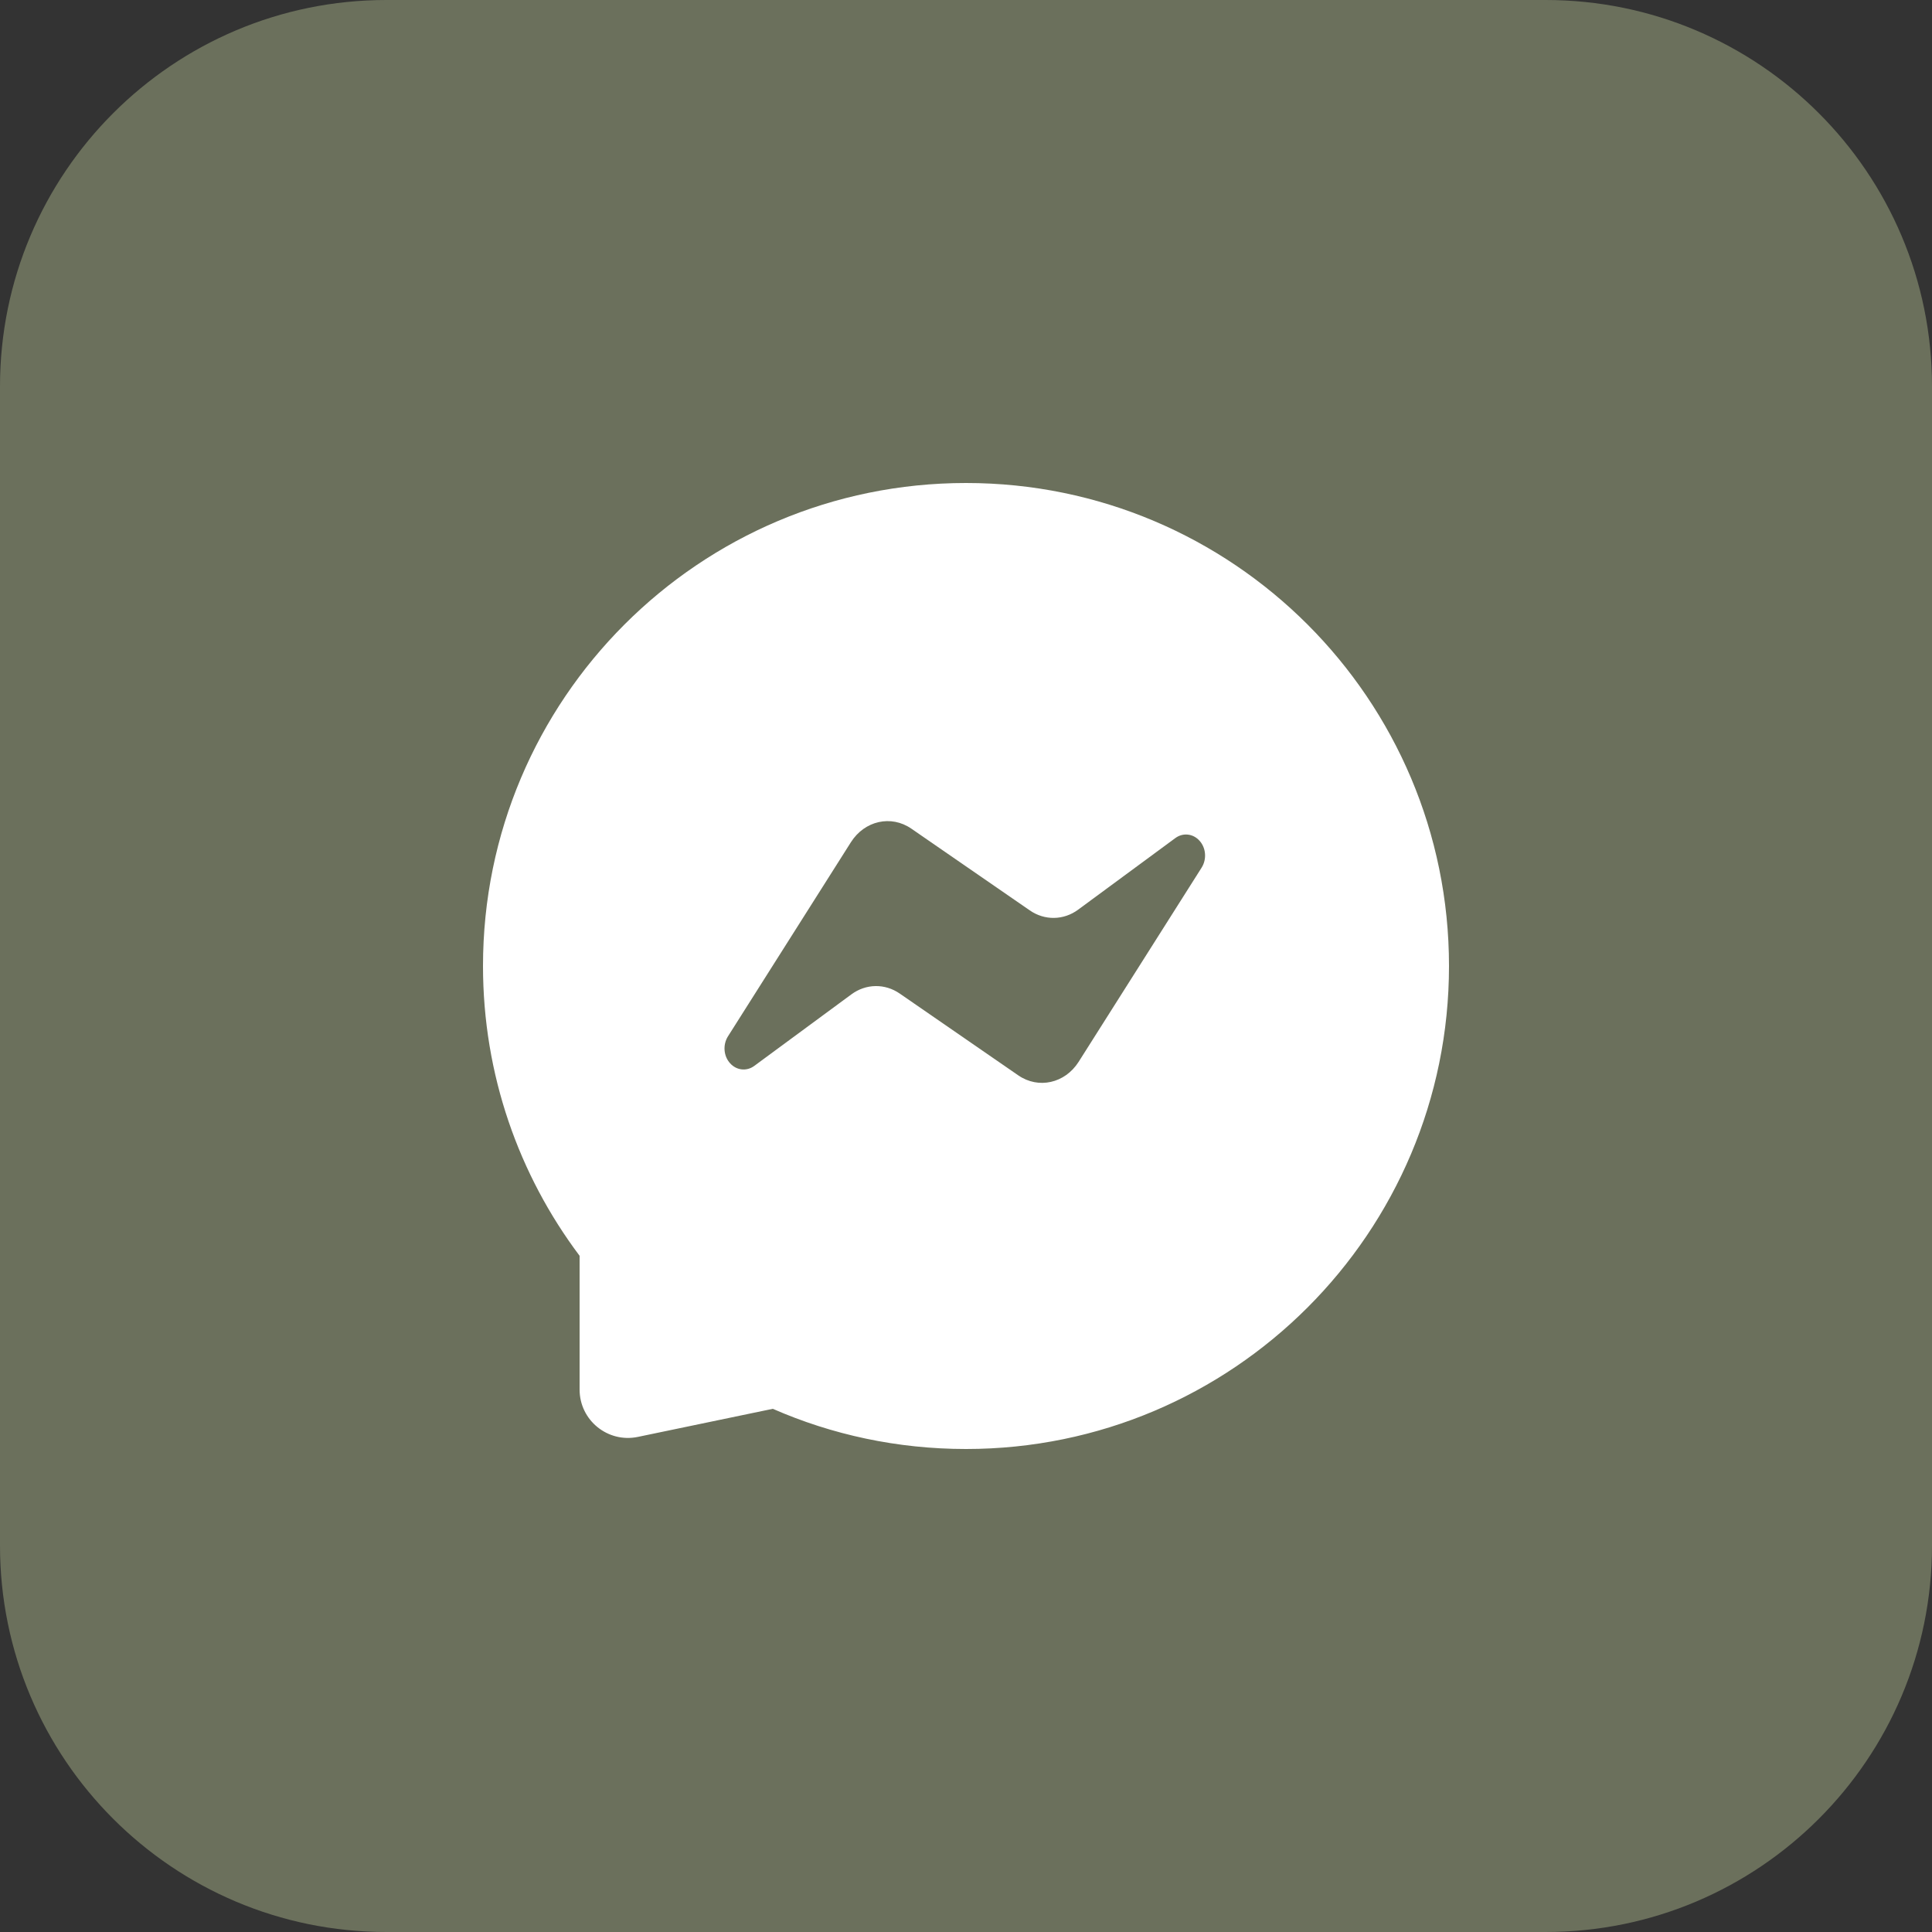 <svg width="20" height="20" viewBox="0 0 20 20" fill="none" xmlns="http://www.w3.org/2000/svg">
<rect x="0" y="0" width="20" height="20" fill="#333333" stroke="none"/>
<path d="M16 0H4C1.791 0 0 1.791 0 4V16C0 18.209 1.791 20 4 20H16C18.209 20 20 18.209 20 16V4C20 1.791 18.209 0 16 0Z" fill="#6B705C"/>
<path d="M15 10C15 12.761 12.761 15 10 15C9.289 15 8.612 14.852 8 14.584L6.602 14.875C6.291 14.939 6 14.702 6 14.385L6 13C5.372 12.164 5 11.126 5 10C5 7.239 7.239 5 10 5C12.761 5 15 7.239 15 10Z" fill="white"/>
<path d="M8.809 8.718L7.536 10.728C7.481 10.815 7.49 10.933 7.558 11.007C7.624 11.081 7.729 11.092 7.807 11.035L8.813 10.294C8.964 10.182 9.161 10.179 9.315 10.286L10.541 11.132C10.75 11.276 11.024 11.215 11.166 10.992L12.439 8.982C12.494 8.895 12.485 8.777 12.417 8.703C12.351 8.629 12.246 8.618 12.168 8.675L11.162 9.416C11.011 9.528 10.814 9.531 10.66 9.424L9.434 8.578C9.225 8.434 8.951 8.495 8.809 8.718Z" fill="#6B705C"/>
</svg>
